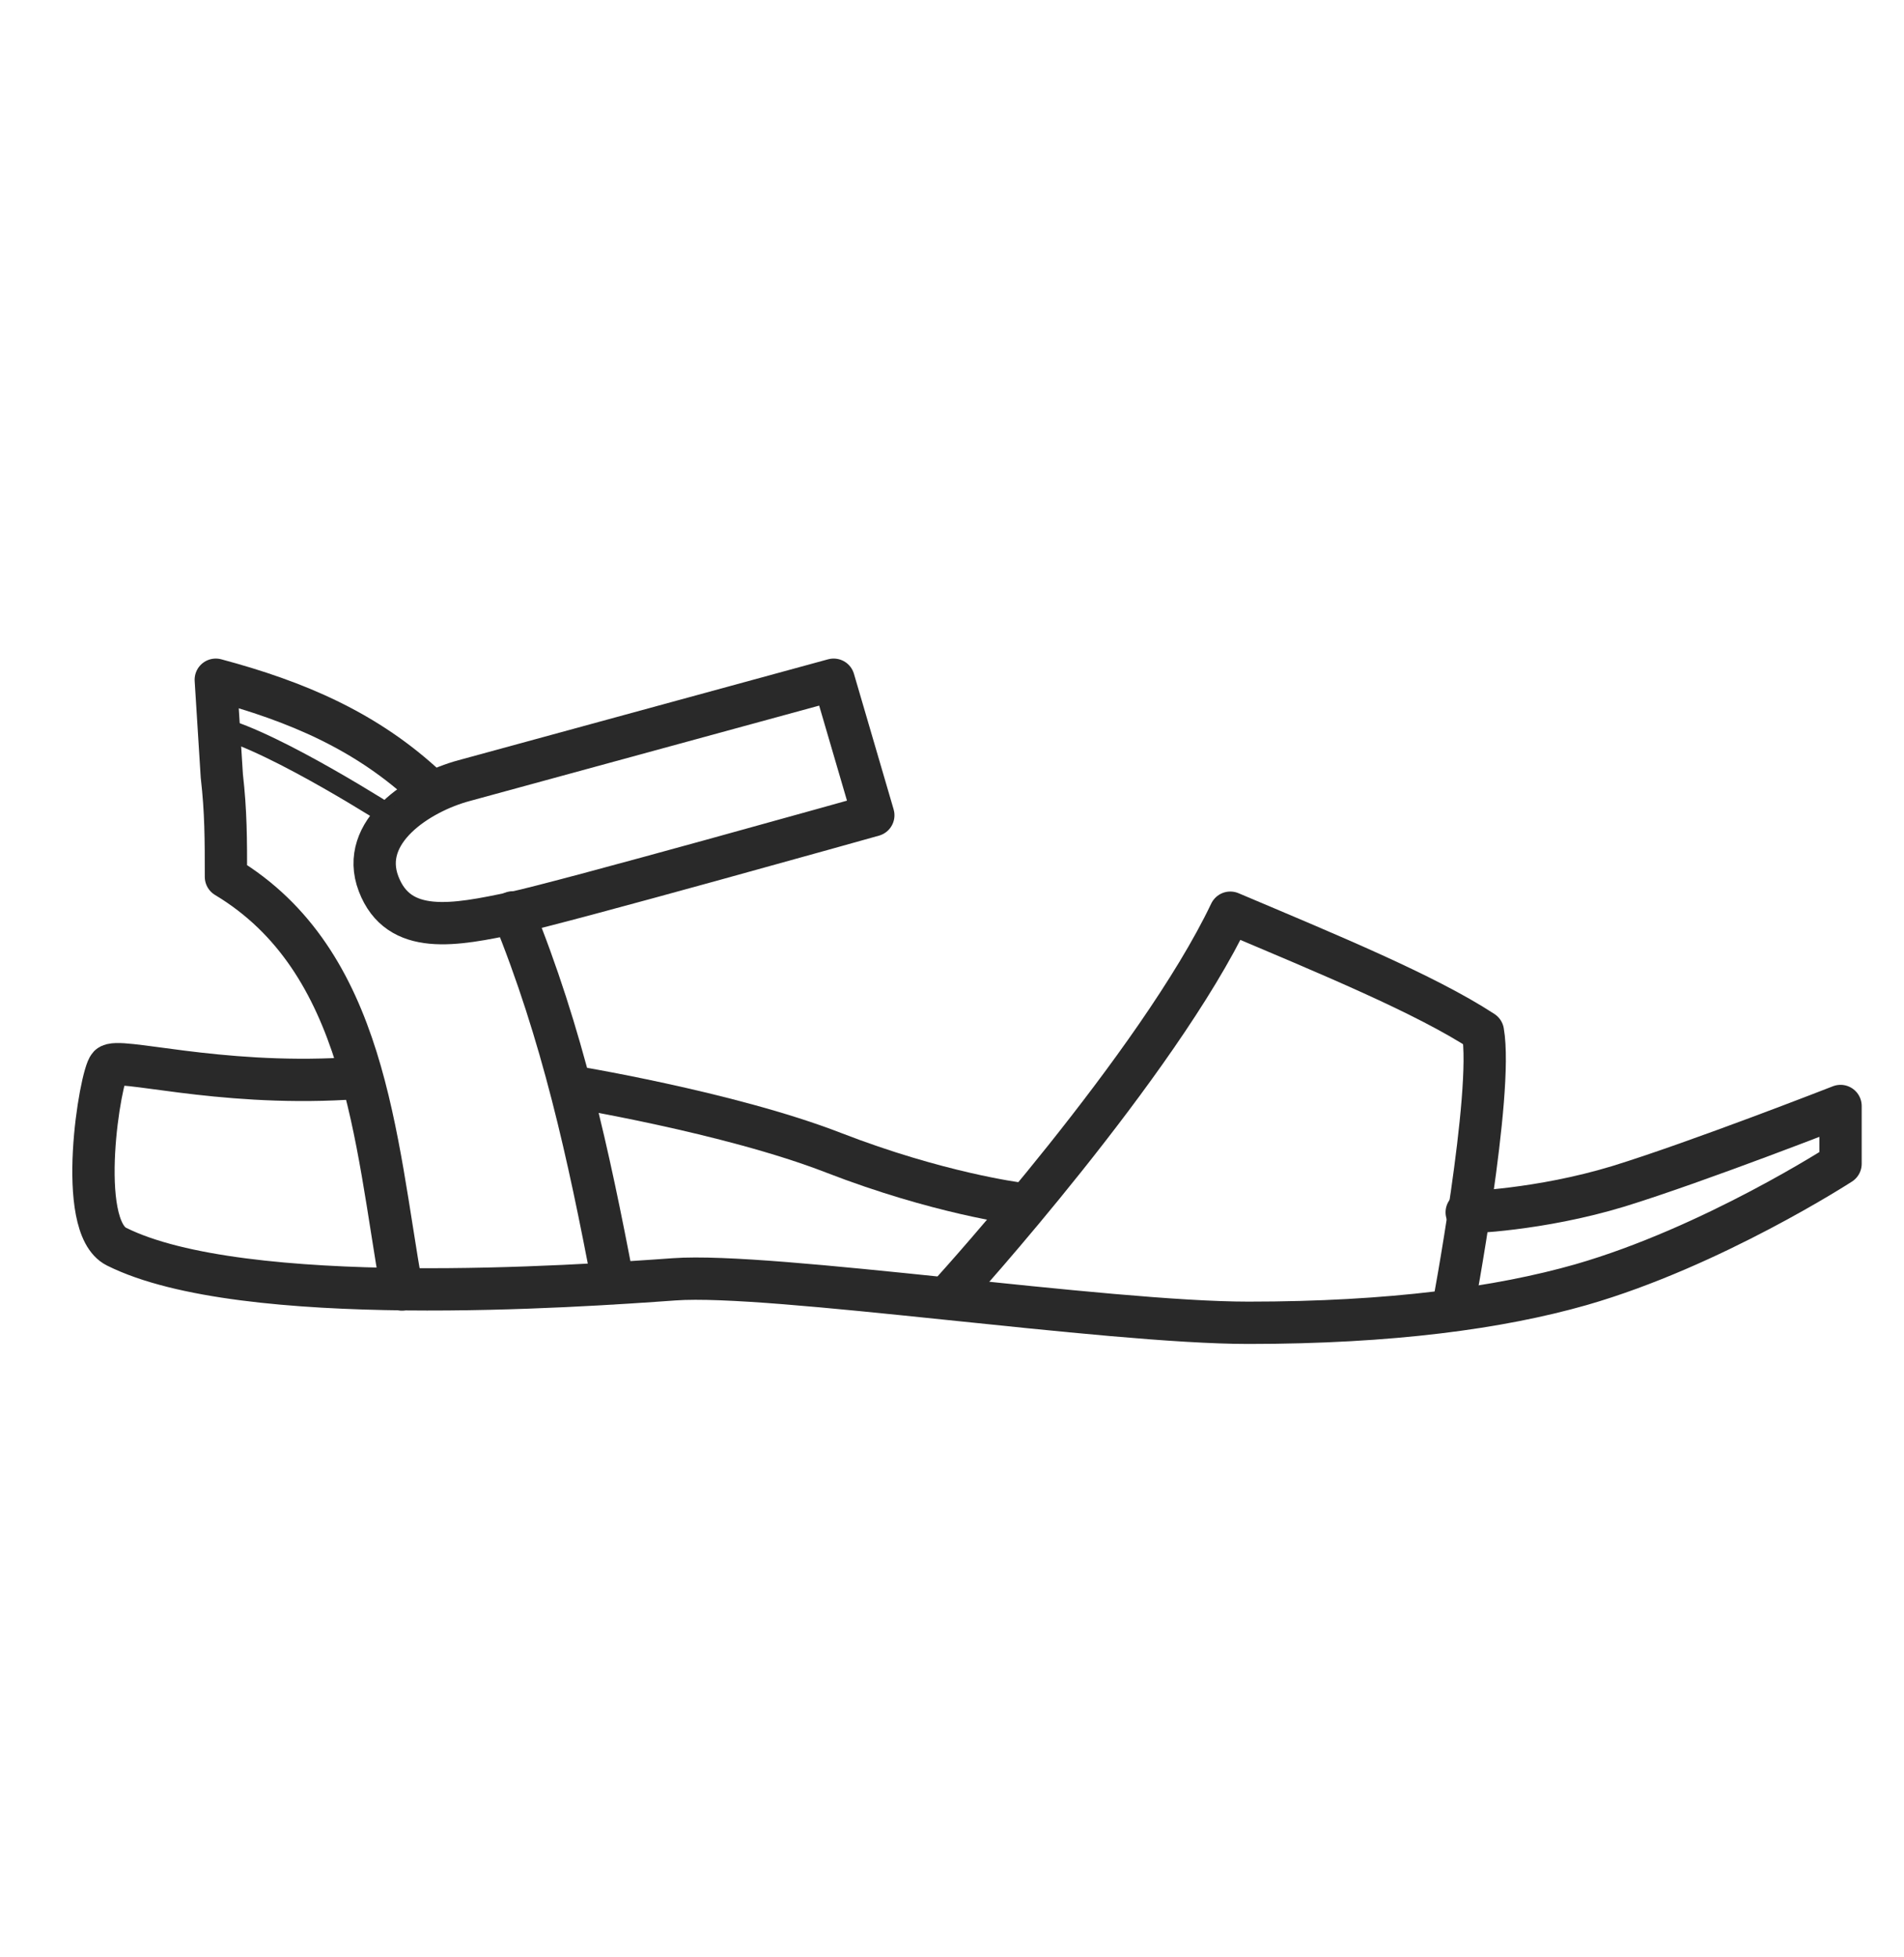 <svg width="36" height="37" viewBox="0 0 36 37" fill="none" xmlns="http://www.w3.org/2000/svg">
<path d="M27.732 22.917C27.732 22.917 29.1 22.881 30.6 22.425C32.1 21.963 34.8 20.907 34.8 20.907V21.999C34.8 21.999 32.376 23.571 29.892 24.285C28.356 24.723 26.304 25.005 23.604 25.005C20.904 25.005 14.592 24.051 12.75 24.183C10.908 24.315 4.59 24.759 2.202 23.565C1.422 23.175 1.896 20.325 2.064 20.151C2.232 19.977 4.08 20.529 6.534 20.391" stroke="#292929" stroke-width="0.8" stroke-miterlimit="10" stroke-linecap="round" stroke-linejoin="round"/>
<path d="M8.094 14.907C6.942 13.821 5.604 13.257 4.08 12.849C4.116 13.455 4.158 14.061 4.194 14.667C4.272 15.345 4.272 15.873 4.272 16.575C6.918 18.165 7.092 21.513 7.596 24.375" stroke="#292929" stroke-width="0.8" stroke-miterlimit="10" stroke-linecap="round" stroke-linejoin="round"/>
<path d="M11.592 24.255C11.13 21.825 10.632 19.539 9.696 17.247" stroke="#292929" stroke-width="0.8" stroke-miterlimit="10" stroke-linecap="round" stroke-linejoin="round"/>
<path d="M27.468 24.765C27.468 24.765 28.242 20.661 28.038 19.503C26.946 18.789 25.104 18.033 23.262 17.253C21.894 20.127 18.042 24.375 18.042 24.375" stroke="#292929" stroke-width="0.8" stroke-miterlimit="10" stroke-linecap="round" stroke-linejoin="round"/>
<path d="M15.762 12.849L16.512 15.411C16.512 15.411 10.59 17.073 9.72 17.253C8.592 17.493 7.536 17.697 7.158 16.707C6.78 15.717 7.926 14.985 8.772 14.757C9.624 14.523 15.762 12.849 15.762 12.849Z" stroke="#292929" stroke-width="0.8" stroke-miterlimit="10" stroke-linecap="round" stroke-linejoin="round"/>
<path d="M10.74 20.529C10.74 20.529 13.776 21.021 15.756 21.789C17.736 22.557 19.242 22.749 19.242 22.749" stroke="#292929" stroke-width="0.8" stroke-miterlimit="10"/>
<path d="M4.14 13.755C5.22 14.031 7.47 15.483 7.47 15.483" stroke="#292929" stroke-width="0.4" stroke-miterlimit="10" stroke-linecap="round"/>
</svg>
